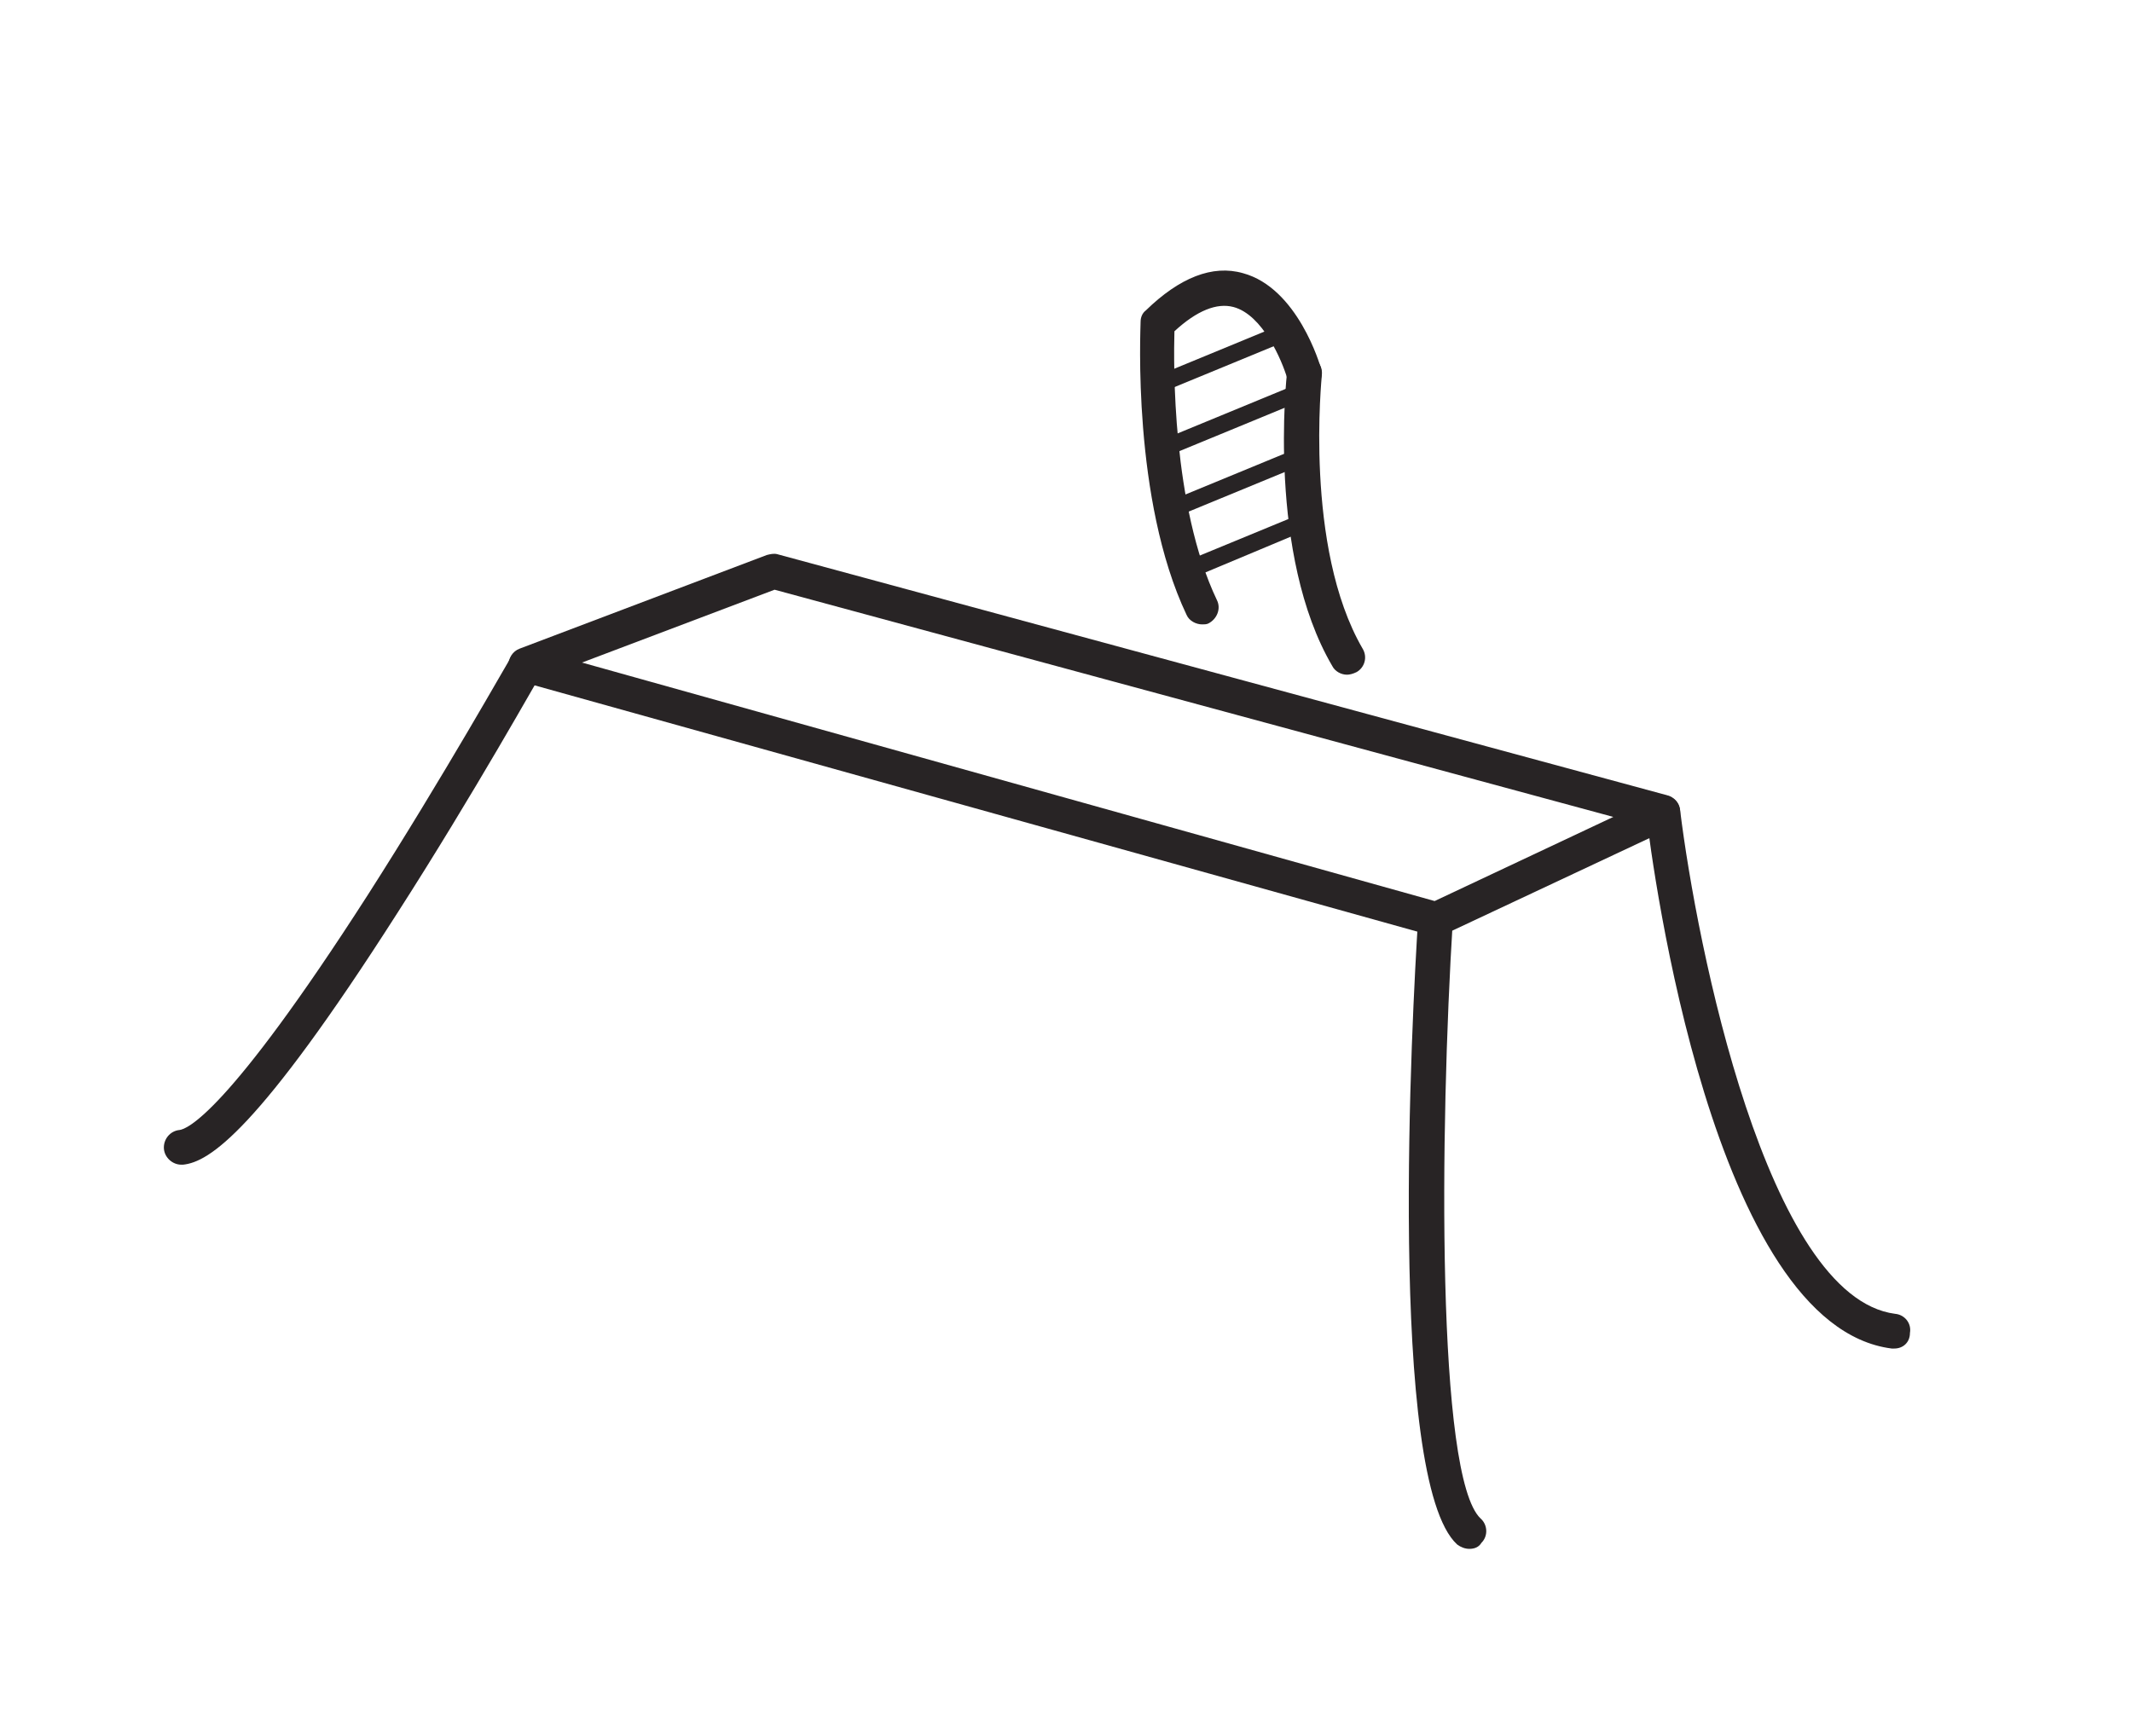 <?xml version="1.0" encoding="utf-8"?>
<!-- Generator: Adobe Illustrator 22.0.1, SVG Export Plug-In . SVG Version: 6.00 Build 0)  -->
<svg version="1.1" xmlns="http://www.w3.org/2000/svg" xmlns:xlink="http://www.w3.org/1999/xlink" x="0px" y="0px"
	 viewBox="0 0 245.8 200.2" style="enable-background:new 0 0 245.8 200.2;" xml:space="preserve">
<style type="text/css">
	.st0{display:none;}
	.st1{display:inline;fill:none;stroke:#282425;stroke-width:4;stroke-linecap:round;stroke-linejoin:round;stroke-miterlimit:10;}
	
		.st2{display:inline;fill:none;stroke:#282425;stroke-width:0.75;stroke-linecap:round;stroke-linejoin:round;stroke-miterlimit:10;}
	.st3{display:inline;fill:none;stroke:#282425;stroke-width:2;stroke-linecap:round;stroke-linejoin:round;stroke-miterlimit:10;}
	.st4{fill:#282425;}
</style>
<g id="Calque_1" class="st0">
	<path class="st1" d="M114.1,174.4c-17.7-38.5-34.8,0-34.8,0H114.1z"/>
	<path class="st1" d="M79.3,174.4l26.6-97.8c0,0,4.8-7.1,8.9,0l-0.6,97.8"/>
	<path class="st1" d="M121.7,174.4c17.7-38.5,34.8,0,34.8,0H121.7z"/>
	<path class="st1" d="M156.5,174.4l-26.6-97.8c0,0-4.8-7.1-8.9,0l0.6,97.8"/>
	<line class="st2" x1="106.9" y1="68" x2="113.5" y2="19.8"/>
	<line class="st2" x1="114.8" y1="68" x2="116.5" y2="19.8"/>
	<line class="st2" x1="128.7" y1="68" x2="122.1" y2="19.8"/>
	<line class="st2" x1="120.8" y1="68" x2="119.1" y2="19.8"/>
	<line class="st3" x1="92.2" y1="158.7" x2="87.2" y2="174.4"/>
	<line class="st3" x1="99.2" y1="158.7" x2="94.2" y2="174.4"/>
	<line class="st3" x1="105.9" y1="160.7" x2="101.9" y2="174.4"/>
	<line class="st3" x1="134.4" y1="158.7" x2="129.4" y2="174.4"/>
	<line class="st3" x1="141.4" y1="158.7" x2="136.5" y2="174.4"/>
	<line class="st3" x1="148.1" y1="160.7" x2="144.2" y2="174.4"/>
</g>
<g id="Calque_2">
	<path class="st4" d="M165.6,108c-0.2,0-0.4,0-0.5-0.1L60.1,78.6c-0.8-0.2-1.4-1-1.5-1.8c0-0.9,0.5-1.7,1.3-2l28.5-10.8
		c0.4-0.1,0.8-0.2,1.2-0.1l102.6,27.8c0.8,0.2,1.4,0.9,1.5,1.8s-0.4,1.6-1.1,2l-26.2,12.3C166.2,108,165.9,108,165.6,108z
		 M67.1,76.4l98.3,27.5l20.6-9.7L89.3,68L67.1,76.4z"/>
	<path class="st4" d="M20.9,134.3c-1,0-1.9-0.8-2-1.8c-0.1-1.1,0.7-2.1,1.8-2.2c0.8-0.1,5.4-1.7,21.7-27.1
		c8.7-13.6,16.4-27.3,16.5-27.4c0.5-1,1.8-1.3,2.7-0.8c1,0.5,1.3,1.8,0.8,2.7c-0.1,0.1-7.8,13.9-16.6,27.6
		c-16.1,25.2-21.7,28.7-24.7,29C21.1,134.3,21,134.3,20.9,134.3z"/>
	<path class="st4" d="M169.4,178.6c-0.5,0-1-0.2-1.4-0.5c-8.1-7.4-5.2-61.4-4.5-72.2c0.1-1.1,1-1.9,2.1-1.9c1.1,0.1,1.9,1,1.9,2.1
		c-1.5,24.1-1.9,64.2,3.2,69c0.8,0.7,0.9,2,0.1,2.8C170.5,178.4,170,178.6,169.4,178.6z"/>
	<path class="st4" d="M218.4,155.5c-0.1,0-0.2,0-0.3,0c-20.6-2.6-27.6-55.5-28.3-61.6c-0.1-1.1,0.6-2.1,1.7-2.2
		c1.1-0.1,2.1,0.6,2.2,1.7c1.9,15.5,10,56.2,24.8,58.1c1.1,0.1,1.9,1.1,1.7,2.2C220.2,154.8,219.4,155.5,218.4,155.5z"/>
	<path class="st4" d="M155.3,77.8c-0.7,0-1.4-0.4-1.7-1c-7.5-12.8-5.3-33.2-5.2-34c0.1-1.1,1.1-1.9,2.2-1.8c1.1,0.1,1.9,1.1,1.8,2.2
		c0,0.2-2.1,19.9,4.7,31.6c0.6,1,0.2,2.2-0.7,2.7C156,77.7,155.6,77.8,155.3,77.8z"/>
	<path class="st4" d="M138.6,72c-0.7,0-1.5-0.4-1.8-1.1c-6.3-13.3-5.3-32.9-5.3-33.8c0-0.5,0.2-1,0.6-1.3c3.9-3.8,7.7-5.3,11.2-4.3
		c6.3,1.7,8.9,10.6,9,11c0.3,1.1-0.3,2.2-1.4,2.5c-1.1,0.3-2.2-0.3-2.5-1.4c-0.6-2-2.8-7.3-6.2-8.2c-1.9-0.5-4.2,0.4-6.8,2.8
		c-0.1,3.7-0.3,20.1,4.9,31c0.5,1,0,2.2-1,2.7C139.1,72,138.8,72,138.6,72z"/>
	<path class="st4" d="M134.9,52.4c-0.4,0-0.8-0.2-0.9-0.6c-0.2-0.5,0-1.1,0.5-1.3l14.8-6.1c0.5-0.2,1.1,0,1.3,0.5s0,1.1-0.5,1.3
		l-14.8,6.1C135.1,52.4,135,52.4,134.9,52.4z"/>
	<path class="st4" d="M133.4,45.4c-0.4,0-0.8-0.2-0.9-0.6c-0.2-0.5,0-1.1,0.5-1.3l14.8-6.1c0.5-0.2,1.1,0,1.3,0.5
		c0.2,0.5,0,1.1-0.5,1.3l-14.8,6.1C133.7,45.3,133.6,45.4,133.4,45.4z"/>
	<path class="st4" d="M135.9,59.4c-0.4,0-0.8-0.2-0.9-0.6c-0.2-0.5,0-1.1,0.5-1.3l14.8-6.1c0.5-0.2,1.1,0,1.3,0.5
		c0.2,0.5,0,1.1-0.5,1.3l-14.8,6.1C136.1,59.4,136,59.4,135.9,59.4z"/>
	<path class="st4" d="M136.2,67c-0.4,0-0.8-0.2-0.9-0.6c-0.2-0.5,0-1.1,0.5-1.3l14.8-6.1c0.5-0.2,1.1,0,1.3,0.5
		c0.2,0.5,0,1.1-0.5,1.3L136.6,67C136.5,67,136.3,67,136.2,67z"/>
</g>
</svg>
